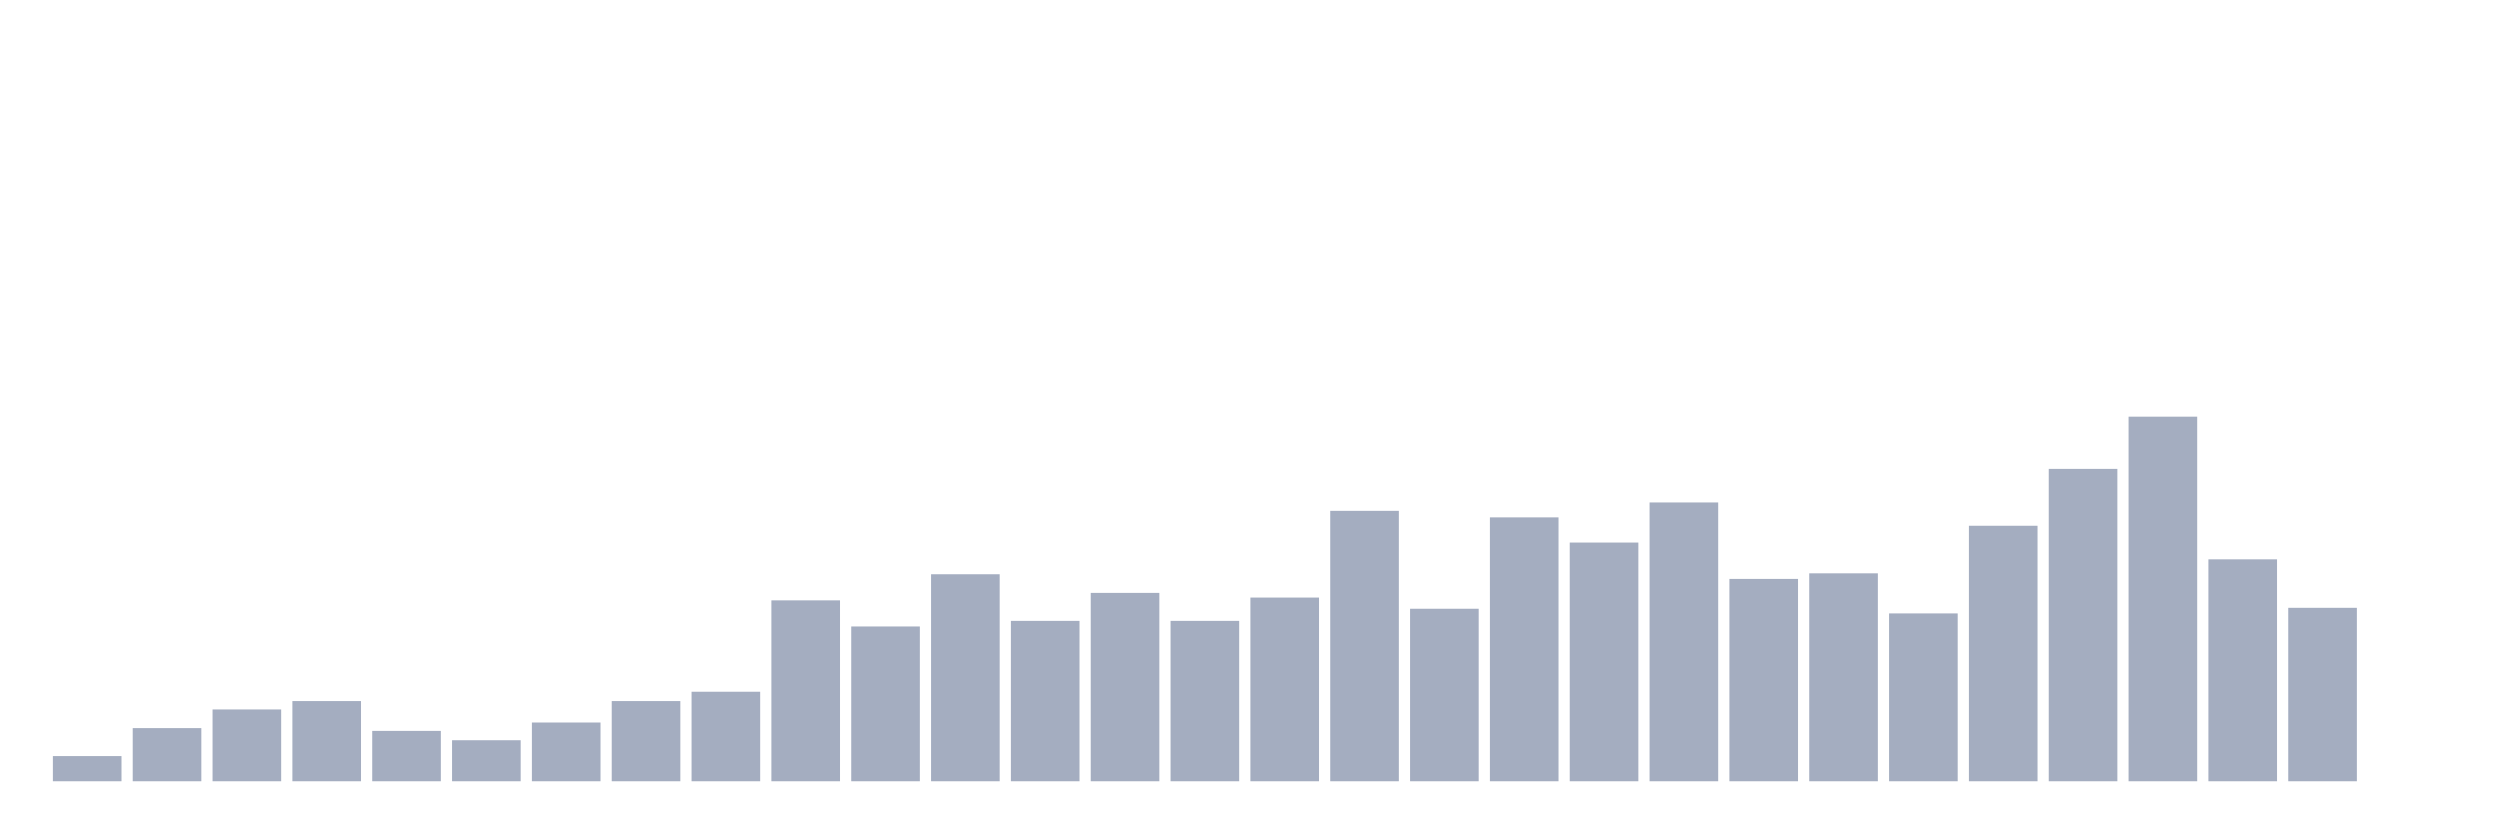 <svg xmlns="http://www.w3.org/2000/svg" viewBox="0 0 480 160"><g transform="translate(10,10)"><rect class="bar" x="0.153" width="13.175" y="135.166" height="4.834" fill="rgb(164,173,192)"></rect><rect class="bar" x="15.482" width="13.175" y="129.795" height="10.205" fill="rgb(164,173,192)"></rect><rect class="bar" x="30.81" width="13.175" y="126.215" height="13.785" fill="rgb(164,173,192)"></rect><rect class="bar" x="46.138" width="13.175" y="124.604" height="15.396" fill="rgb(164,173,192)"></rect><rect class="bar" x="61.466" width="13.175" y="130.332" height="9.668" fill="rgb(164,173,192)"></rect><rect class="bar" x="76.794" width="13.175" y="132.123" height="7.877" fill="rgb(164,173,192)"></rect><rect class="bar" x="92.123" width="13.175" y="128.721" height="11.279" fill="rgb(164,173,192)"></rect><rect class="bar" x="107.451" width="13.175" y="124.604" height="15.396" fill="rgb(164,173,192)"></rect><rect class="bar" x="122.779" width="13.175" y="122.813" height="17.187" fill="rgb(164,173,192)"></rect><rect class="bar" x="138.107" width="13.175" y="105.269" height="34.731" fill="rgb(164,173,192)"></rect><rect class="bar" x="153.436" width="13.175" y="110.281" height="29.719" fill="rgb(164,173,192)"></rect><rect class="bar" x="168.764" width="13.175" y="100.256" height="39.744" fill="rgb(164,173,192)"></rect><rect class="bar" x="184.092" width="13.175" y="109.207" height="30.793" fill="rgb(164,173,192)"></rect><rect class="bar" x="199.42" width="13.175" y="103.836" height="36.164" fill="rgb(164,173,192)"></rect><rect class="bar" x="214.748" width="13.175" y="109.207" height="30.793" fill="rgb(164,173,192)"></rect><rect class="bar" x="230.077" width="13.175" y="104.731" height="35.269" fill="rgb(164,173,192)"></rect><rect class="bar" x="245.405" width="13.175" y="88.082" height="51.918" fill="rgb(164,173,192)"></rect><rect class="bar" x="260.733" width="13.175" y="106.88" height="33.12" fill="rgb(164,173,192)"></rect><rect class="bar" x="276.061" width="13.175" y="89.335" height="50.665" fill="rgb(164,173,192)"></rect><rect class="bar" x="291.39" width="13.175" y="94.169" height="45.831" fill="rgb(164,173,192)"></rect><rect class="bar" x="306.718" width="13.175" y="86.471" height="53.529" fill="rgb(164,173,192)"></rect><rect class="bar" x="322.046" width="13.175" y="101.151" height="38.849" fill="rgb(164,173,192)"></rect><rect class="bar" x="337.374" width="13.175" y="100.077" height="39.923" fill="rgb(164,173,192)"></rect><rect class="bar" x="352.702" width="13.175" y="107.775" height="32.225" fill="rgb(164,173,192)"></rect><rect class="bar" x="368.031" width="13.175" y="90.946" height="49.054" fill="rgb(164,173,192)"></rect><rect class="bar" x="383.359" width="13.175" y="80.026" height="59.974" fill="rgb(164,173,192)"></rect><rect class="bar" x="398.687" width="13.175" y="70" height="70" fill="rgb(164,173,192)"></rect><rect class="bar" x="414.015" width="13.175" y="97.391" height="42.609" fill="rgb(164,173,192)"></rect><rect class="bar" x="429.344" width="13.175" y="106.701" height="33.299" fill="rgb(164,173,192)"></rect><rect class="bar" x="444.672" width="13.175" y="140" height="0" fill="rgb(164,173,192)"></rect></g></svg>